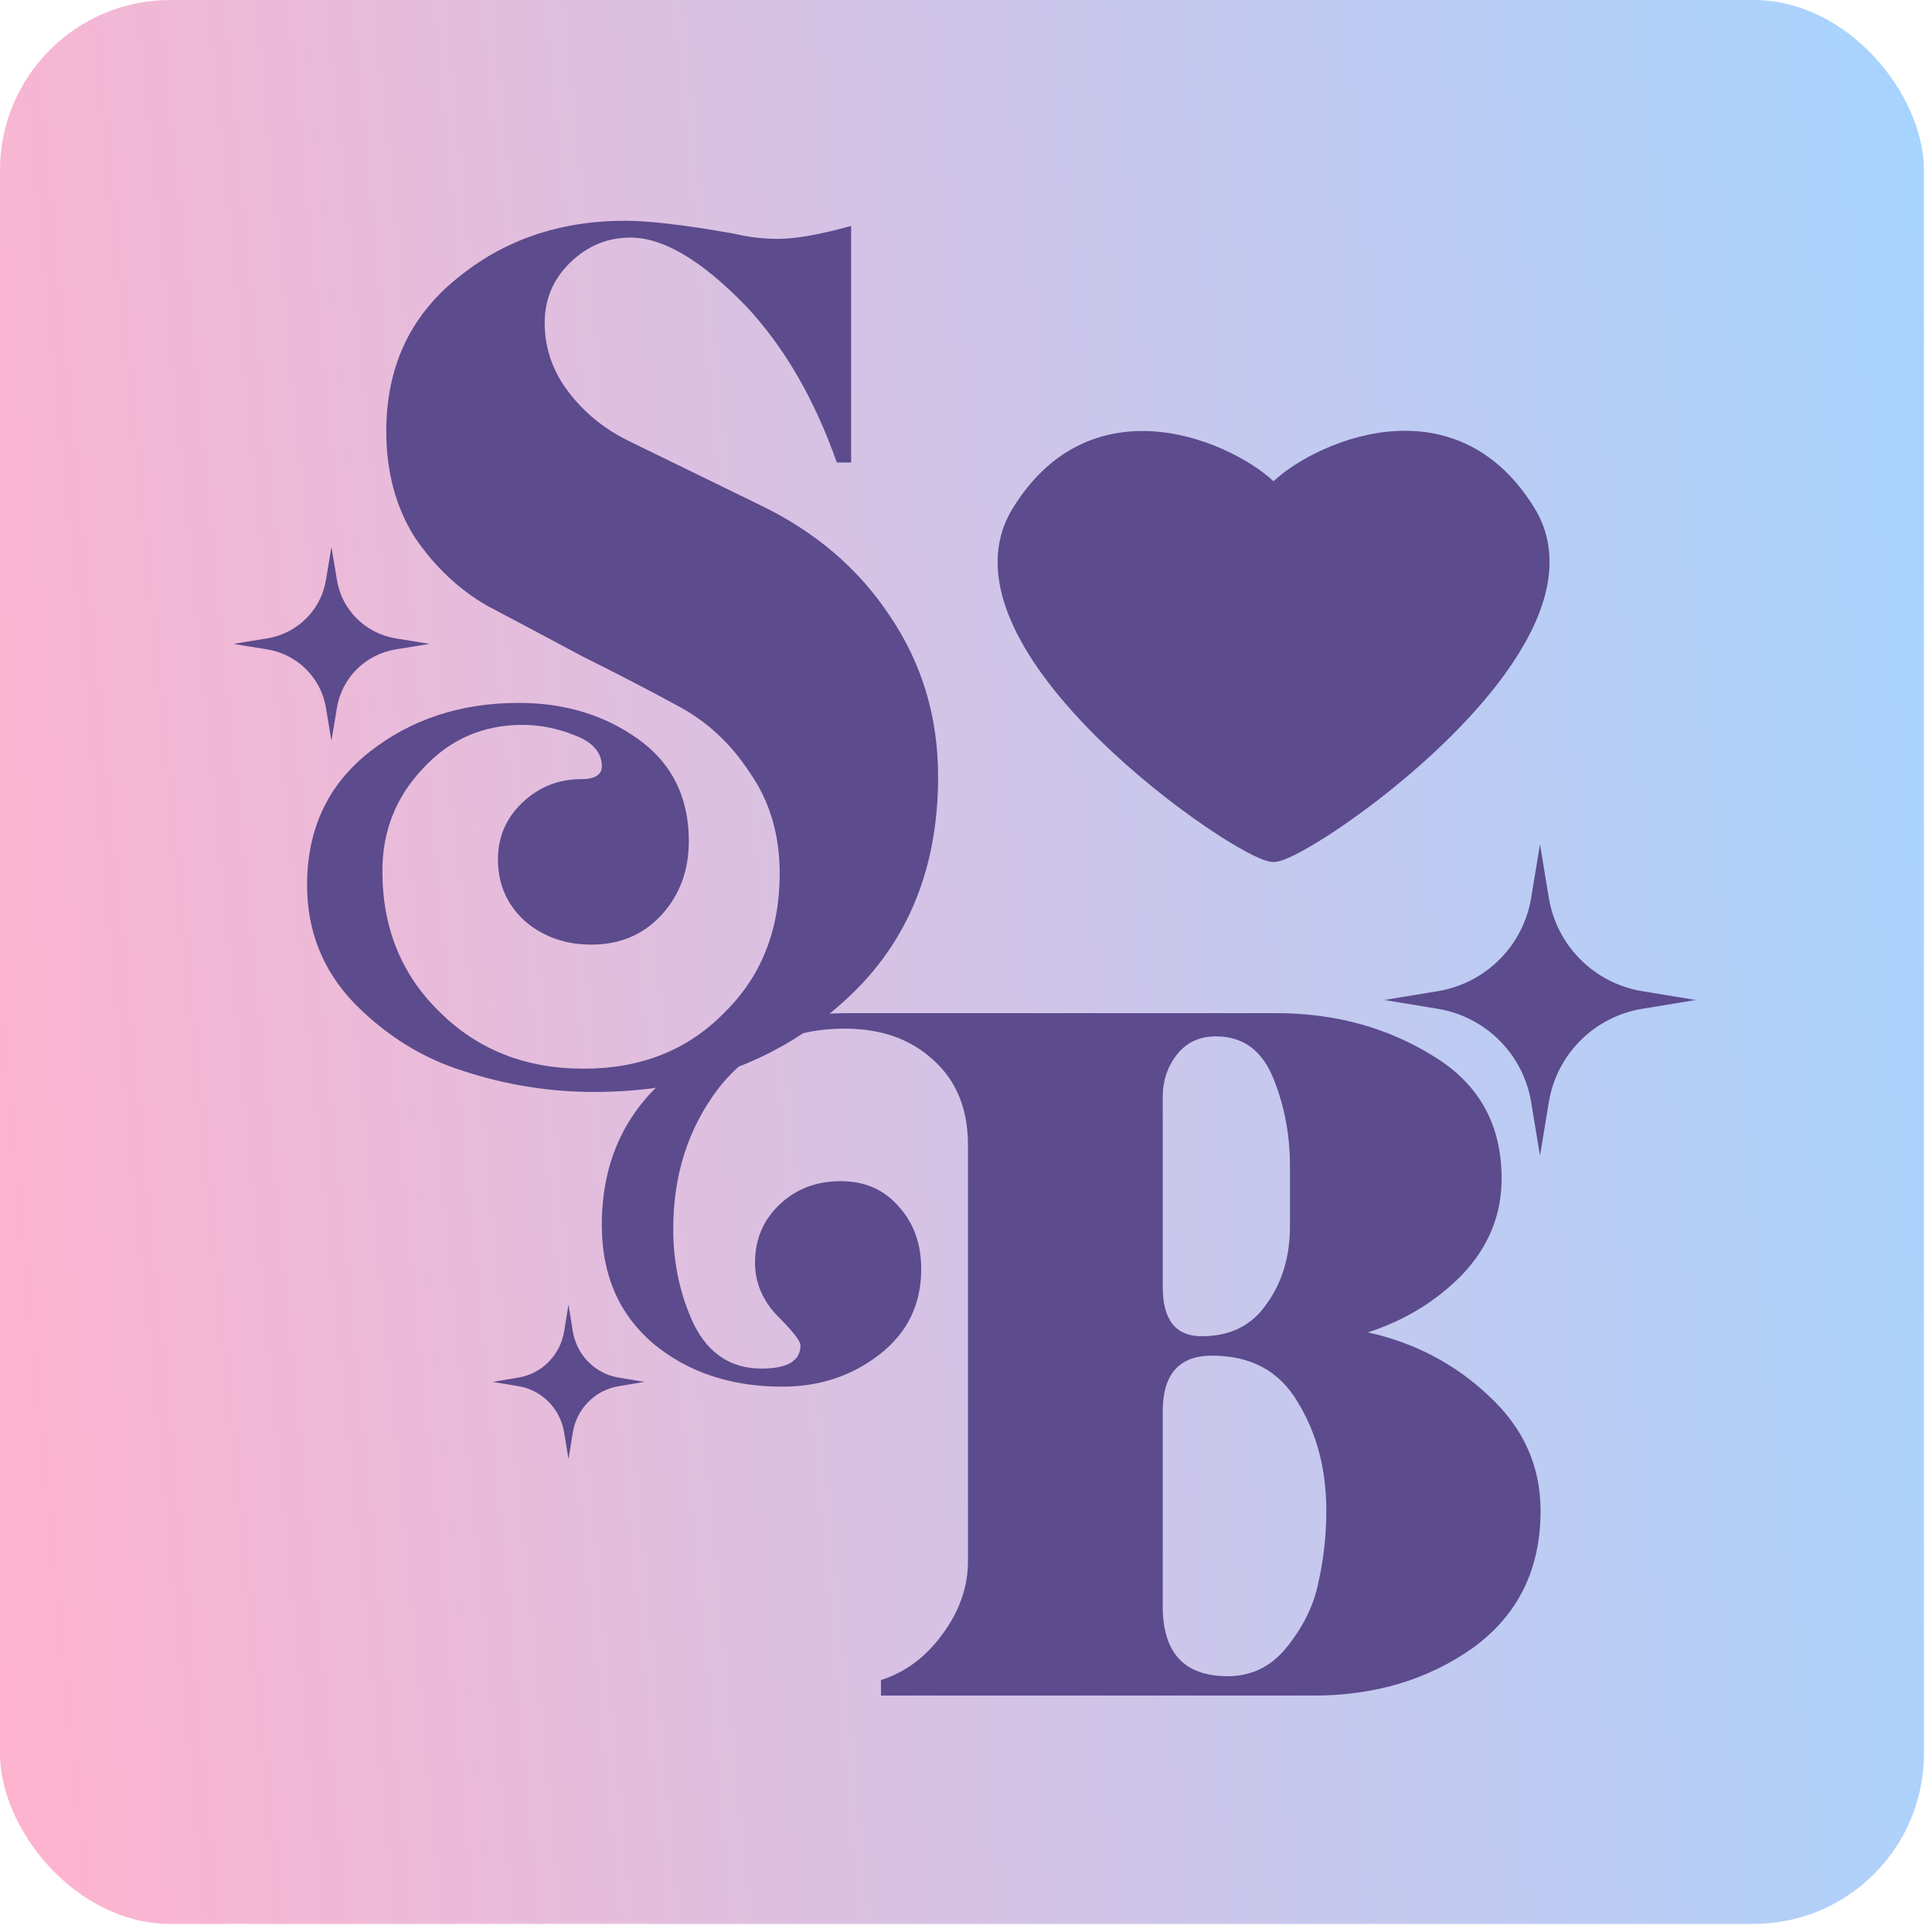 <svg width="193" height="193" viewBox="0 0 193 193" fill="none" xmlns="http://www.w3.org/2000/svg">
<rect width="192.193" height="192.193" rx="17.014" fill="url(#paint0_linear_1_13983)"/>
<path d="M153.839 84.338L154.72 89.689C155.508 94.475 159.26 98.226 164.045 99.014L169.396 99.895L164.045 100.777C159.26 101.565 155.508 105.316 154.72 110.102L153.839 115.453L152.957 110.102C152.169 105.316 148.418 101.565 143.632 100.777L138.281 99.895L143.632 99.014C148.418 98.226 152.169 94.475 152.957 89.689L153.839 84.338Z" fill="#5C4B8D"/>
<path d="M33.11 54.643L33.665 57.972C34.161 60.95 36.523 63.284 39.536 63.774L42.905 64.323L39.536 64.871C36.523 65.362 34.161 67.696 33.665 70.674L33.11 74.003L32.555 70.674C32.059 67.696 29.697 65.362 26.684 64.871L23.314 64.323L26.684 63.774C29.697 63.284 32.059 60.95 32.555 57.972L33.11 54.643Z" fill="#5C4B8D"/>
<path d="M56.789 130.321L57.219 132.978C57.603 135.354 59.431 137.216 61.763 137.607L64.37 138.045L61.763 138.482C59.431 138.874 57.603 140.736 57.219 143.112L56.789 145.768L56.36 143.112C55.976 140.736 54.148 138.874 51.816 138.482L49.209 138.045L51.816 137.607C54.148 137.216 55.976 135.354 56.36 132.978L56.789 130.321Z" fill="#5C4B8D"/>
<path d="M93.713 77.577C93.713 87.132 90.427 94.75 83.856 100.432C77.284 106.199 69.112 109.083 59.341 109.083C54.931 109.083 50.607 108.394 46.37 107.017C42.22 105.726 38.545 103.445 35.345 100.174C32.232 96.902 30.676 92.986 30.676 88.423C30.676 82.828 32.751 78.395 36.902 75.124C41.052 71.852 46.024 70.217 51.818 70.217C56.401 70.217 60.379 71.422 63.751 73.832C67.123 76.243 68.81 79.643 68.81 84.033C68.81 86.96 67.902 89.413 66.086 91.393C64.27 93.373 61.935 94.363 59.082 94.363C56.487 94.363 54.282 93.588 52.467 92.039C50.651 90.403 49.743 88.337 49.743 85.841C49.743 83.603 50.564 81.709 52.207 80.159C53.85 78.61 55.796 77.835 58.044 77.835C59.428 77.835 60.119 77.405 60.119 76.544C60.119 75.167 59.211 74.134 57.395 73.445C55.666 72.756 53.937 72.412 52.207 72.412C48.229 72.412 44.9 73.875 42.22 76.802C39.539 79.643 38.199 83.043 38.199 87.003C38.199 92.684 40.101 97.376 43.906 101.077C47.711 104.865 52.51 106.759 58.303 106.759C64.01 106.759 68.68 104.908 72.312 101.207C76.03 97.591 77.889 92.943 77.889 87.261C77.889 83.387 76.895 80.03 74.906 77.189C73.004 74.263 70.582 72.025 67.642 70.475C64.789 68.926 61.633 67.29 58.174 65.568C54.801 63.761 51.645 62.082 48.705 60.533C45.852 58.897 43.43 56.616 41.441 53.689C39.539 50.676 38.588 47.147 38.588 43.101C38.588 36.731 40.923 31.652 45.592 27.864C50.261 23.991 55.882 22.054 62.454 22.054C64.875 22.054 68.507 22.484 73.349 23.345C74.733 23.689 76.203 23.861 77.759 23.861C79.489 23.861 81.91 23.431 85.023 22.57V46.2H83.596C81.348 39.83 78.321 34.622 74.517 30.576C70.107 26.014 66.259 23.732 62.973 23.732C60.638 23.732 58.606 24.593 56.877 26.315C55.234 27.95 54.412 29.93 54.412 32.255C54.412 34.751 55.19 37.032 56.747 39.098C58.303 41.164 60.292 42.8 62.713 44.005L75.944 50.461C81.478 53.13 85.801 56.831 88.914 61.566C92.114 66.3 93.713 71.637 93.713 77.577Z" fill="#5C4B8D"/>
<path d="M131.199 169.384H88.006V167.834C90.427 167.06 92.46 165.553 94.103 163.315C95.832 160.991 96.697 158.537 96.697 155.955V114.377C96.697 110.762 95.529 107.921 93.195 105.855C90.946 103.789 88.006 102.756 84.374 102.756C79.1 102.756 74.906 104.736 71.793 108.696C68.766 112.655 67.253 117.347 67.253 122.77C67.253 126.213 67.945 129.398 69.328 132.325C70.799 135.252 73.047 136.715 76.073 136.715C78.667 136.715 79.964 135.941 79.964 134.391C79.964 133.961 79.186 132.971 77.63 131.421C76.16 129.872 75.425 128.107 75.425 126.127C75.425 123.803 76.246 121.866 77.889 120.317C79.532 118.767 81.564 117.993 83.985 117.993C86.406 117.993 88.352 118.853 89.822 120.575C91.292 122.211 92.027 124.277 92.027 126.773C92.027 130.302 90.644 133.143 87.876 135.295C85.109 137.447 81.867 138.523 78.148 138.523C73.047 138.523 68.766 137.103 65.308 134.262C61.849 131.335 60.119 127.376 60.119 122.383C60.119 115.927 62.54 110.805 67.383 107.017C72.312 103.143 78.105 101.207 84.764 101.207H127.437C133.317 101.207 138.549 102.627 143.132 105.468C147.715 108.222 150.006 112.311 150.006 117.734C150.006 121.35 148.709 124.535 146.115 127.289C143.521 129.958 140.365 131.895 136.646 133.1C141.316 134.133 145.337 136.242 148.709 139.427C152.168 142.612 153.897 146.443 153.897 150.919C153.897 156.773 151.649 161.335 147.153 164.606C142.656 167.791 137.338 169.384 131.199 169.384ZM128.864 116.443C128.864 113.344 128.302 110.417 127.178 107.663C126.054 104.908 124.151 103.531 121.471 103.531C119.828 103.531 118.531 104.133 117.579 105.338C116.628 106.544 116.153 107.964 116.153 109.6V128.581C116.153 131.852 117.45 133.487 120.044 133.487C122.897 133.487 125.059 132.411 126.529 130.259C128.086 128.107 128.864 125.525 128.864 122.512V116.443ZM132.496 150.919C132.496 146.787 131.544 143.172 129.642 140.073C127.826 136.974 124.973 135.424 121.081 135.424C117.795 135.424 116.153 137.275 116.153 140.977V160.474C116.153 165.123 118.314 167.447 122.638 167.447C125.059 167.447 127.048 166.457 128.604 164.477C130.247 162.411 131.285 160.259 131.717 158.021C132.236 155.697 132.496 153.329 132.496 150.919Z" fill="#5C4B8D"/>
<g filter="url(#filter0_f_1_13983)">
<path d="M152.544 51.247C144.491 38.075 129.864 46.041 127.219 49.382C124.573 46.041 109.962 38.11 101.91 51.281C93.857 64.453 124.091 85.178 127.219 85.225C129.318 85.194 143.635 75.832 150.389 65.696C153.698 60.73 155.192 55.578 152.544 51.247Z" fill="#5C4B8D"/>
<path d="M152.544 51.247C144.491 38.075 129.864 46.041 127.219 49.382C124.573 46.041 109.962 38.11 101.91 51.281C93.857 64.453 124.091 85.178 127.219 85.225C129.318 85.194 143.635 75.832 150.389 65.696C153.698 60.73 155.192 55.578 152.544 51.247Z" stroke="#5C4B8D" stroke-width="1.786"/>
</g>
<defs>
<filter id="filter0_f_1_13983" x="95.194" y="38.571" width="64.068" height="52.012" filterUnits="userSpaceOnUse" color-interpolation-filters="sRGB">
<feFlood flood-opacity="0" result="BackgroundImageFix"/>
<feBlend mode="normal" in="SourceGraphic" in2="BackgroundImageFix" result="shape"/>
<feGaussianBlur stdDeviation="2.232" result="effect1_foregroundBlur_1_13983"/>
</filter>
<linearGradient id="paint0_linear_1_13983" x1="192.193" y1="-1.46631e-05" x2="-16.776" y2="20.407" gradientUnits="userSpaceOnUse">
<stop stop-color="#A6D4FF"/>
<stop offset="1" stop-color="#FFB3CE"/>
</linearGradient>
</defs>
</svg>
